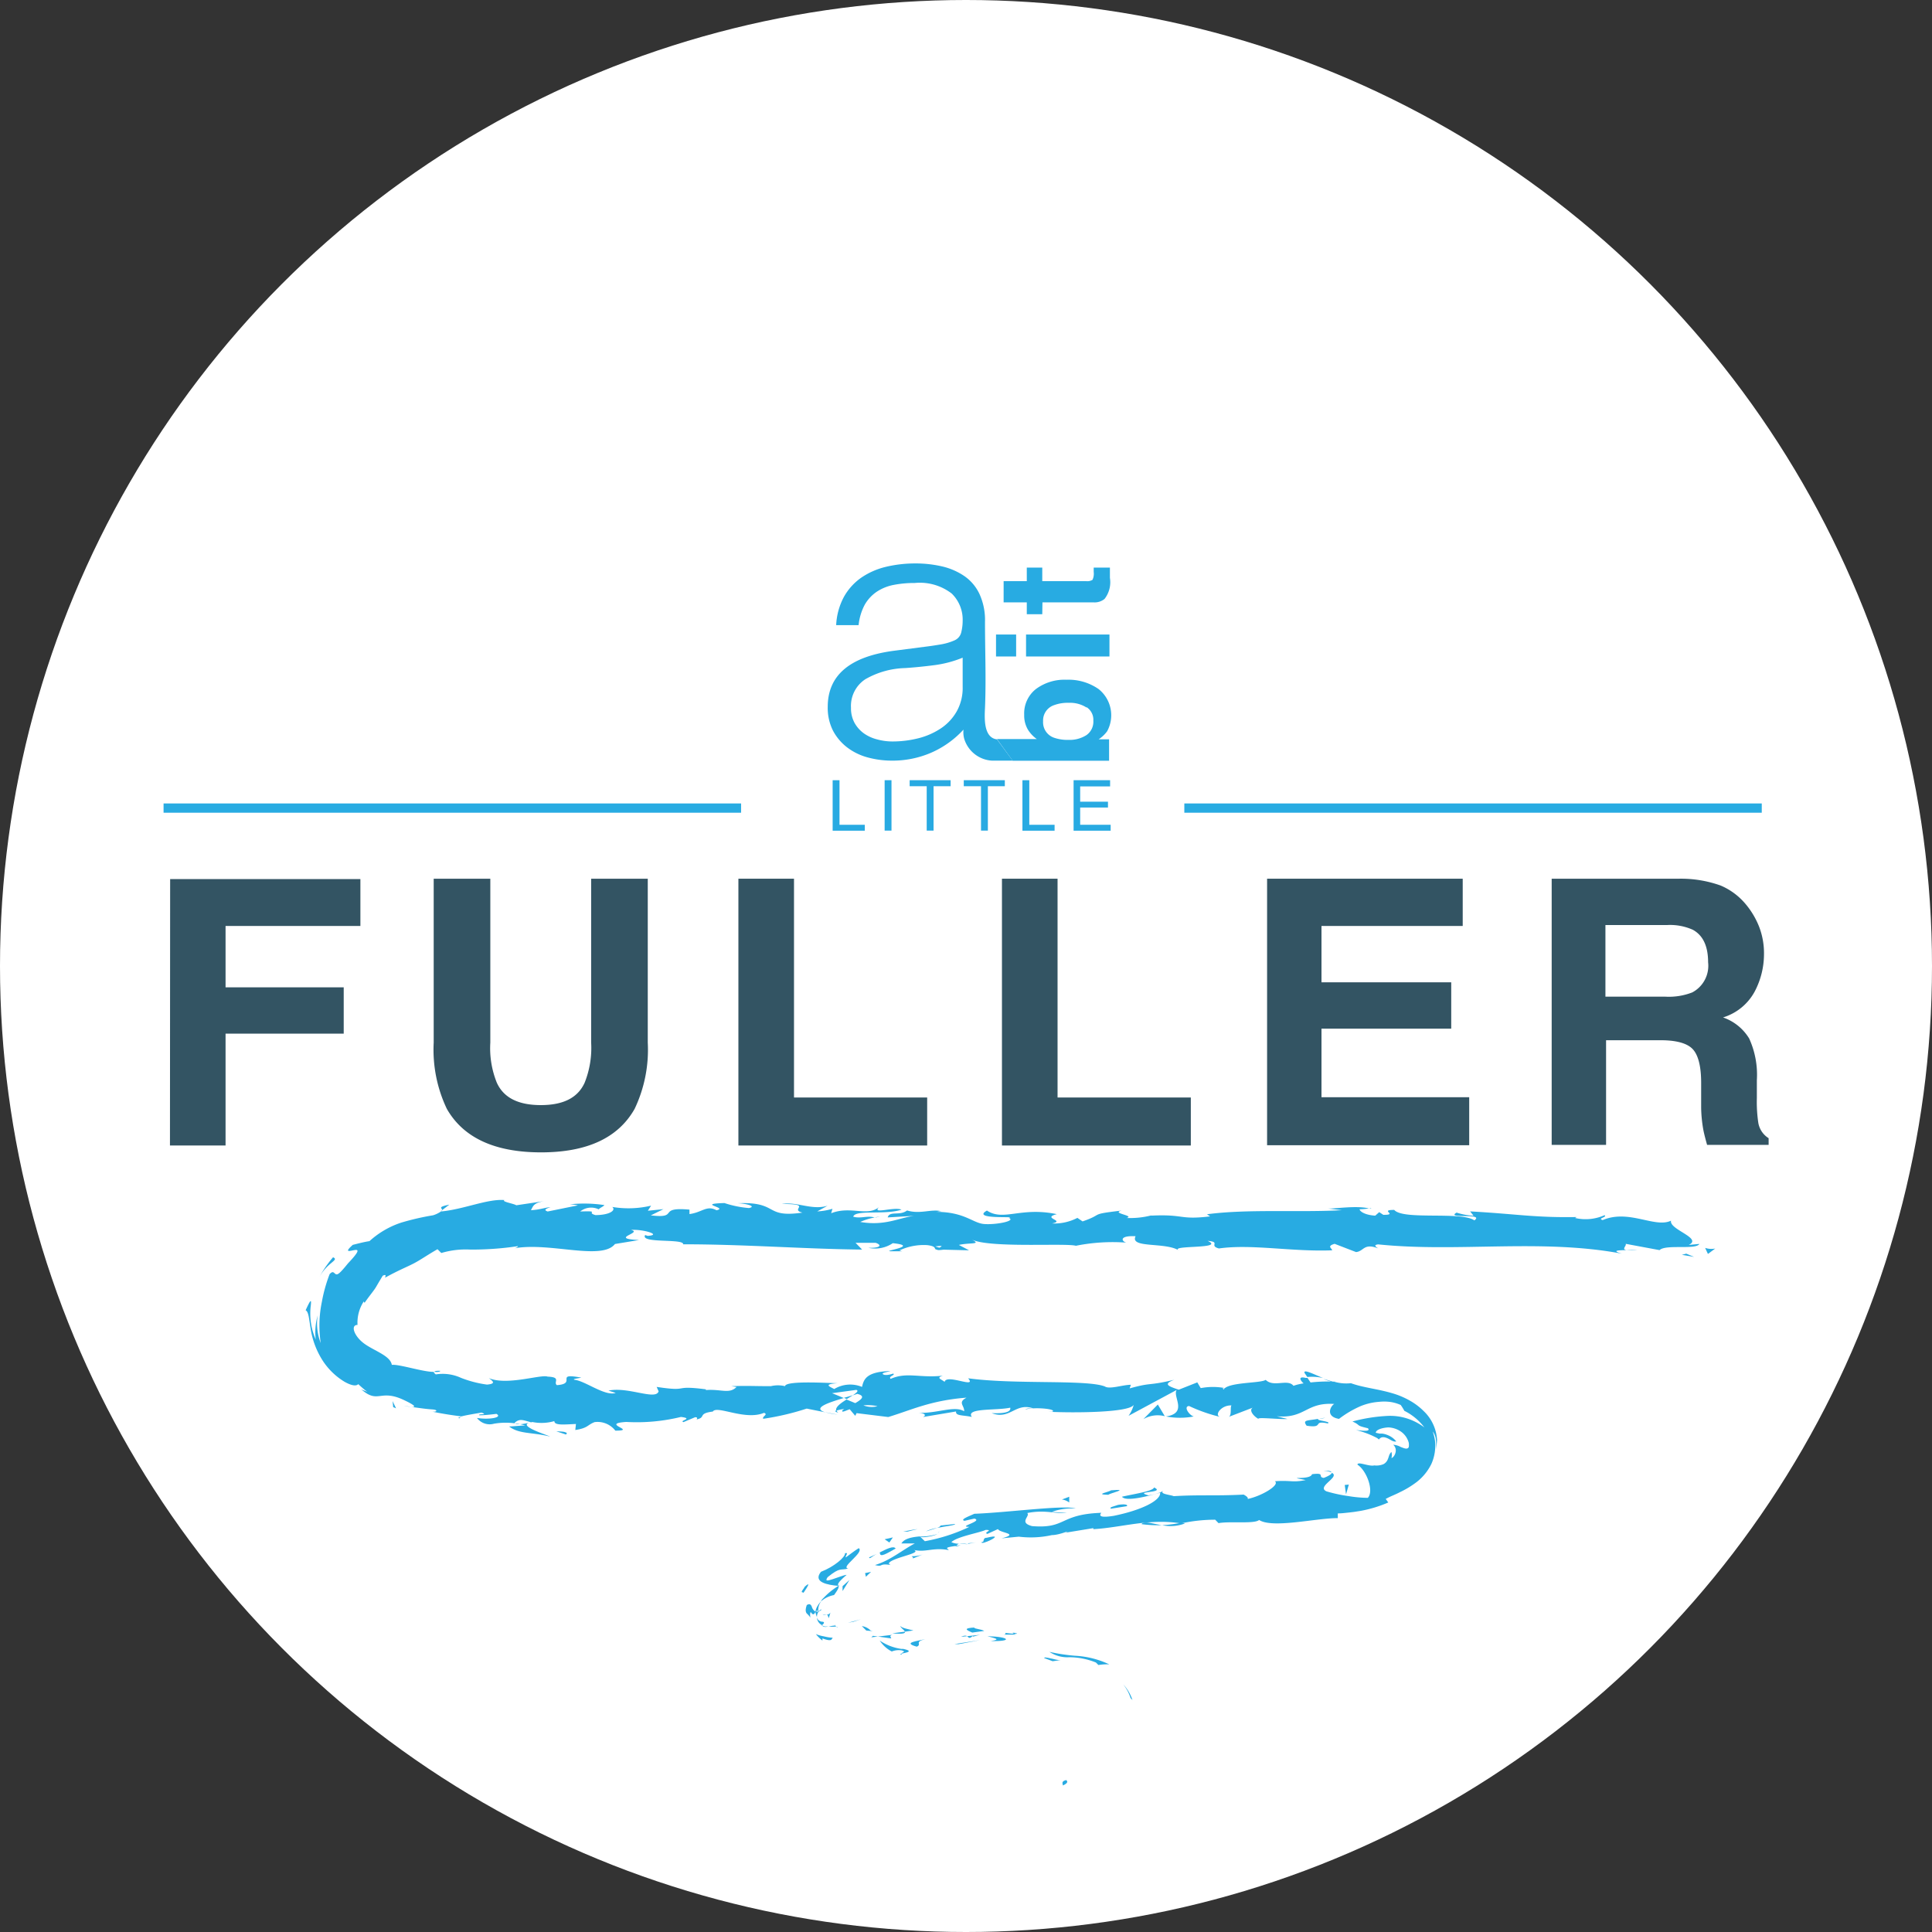 <svg xmlns="http://www.w3.org/2000/svg" viewBox="0 0 208.48 208.48"><rect x="0" y="0" width="208.48" height="208.48" fill="#333333" stroke="none"/><defs><style>.cls-1{fill:#fff;}.cls-2{fill:#335463;}.cls-3{fill:#28abe2;}.cls-4{fill:#28aae2;}.cls-5{fill:none;stroke:#28abe2;stroke-miterlimit:10;}</style></defs><title>ALBF_Logo_sansBorder_Extra_Ink</title><g id="Layer_2" data-name="Layer 2"><g id="Layer_1-2" data-name="Layer 1"><circle class="cls-1" cx="104.24" cy="104.24" r="104.24"/><path class="cls-2" d="M18.36,94.86H38.89v5.06H24.34v6.62H37.09v5H24.34v12.07h-6Z"/><path class="cls-2" d="M46.8,94.82h6.11V112.5a9.94,9.94,0,0,0,.7,4.33c.73,1.62,2.31,2.42,4.75,2.42s4-.8,4.73-2.42a10.1,10.1,0,0,0,.7-4.33V94.82H69.9v17.69a14.83,14.83,0,0,1-1.42,7.15q-2.66,4.7-10.12,4.69t-10.14-4.69a14.83,14.83,0,0,1-1.42-7.15Z"/><path class="cls-2" d="M79.68,94.82h6v23.61h14.37v5.18H79.68Z"/><path class="cls-2" d="M108.12,94.82h6v23.61h14.38v5.18H108.12Z"/><path class="cls-2" d="M157.84,99.92H142.6V106h14v5h-14v7.4h15.94v5.18H136.73V94.82h21.11Z"/><path class="cls-2" d="M185.68,95.56a7.14,7.14,0,0,1,2.69,2,8.8,8.8,0,0,1,1.45,2.43,7.94,7.94,0,0,1,.53,3,8.66,8.66,0,0,1-1,4,5.8,5.8,0,0,1-3.42,2.8,5.34,5.34,0,0,1,2.82,2.27,9.44,9.44,0,0,1,.83,4.51v1.93a15.19,15.19,0,0,0,.16,2.68,2.43,2.43,0,0,0,1.11,1.64v.72h-6.64c-.18-.64-.31-1.15-.39-1.54a14.58,14.58,0,0,1-.25-2.48l0-2.68c0-1.84-.34-3.06-.95-3.67s-1.76-.92-3.43-.92h-5.88v11.29h-5.87V94.82h13.77A12.71,12.71,0,0,1,185.68,95.56Zm-12.44,4.26v7.73h6.48a6.94,6.94,0,0,0,2.89-.46,3.25,3.25,0,0,0,1.71-3.25q0-2.61-1.65-3.51a6,6,0,0,0-2.78-.51Z"/><path class="cls-3" d="M109.28,82.08c-.74,0-1.76,0-2.23,0a3.33,3.33,0,0,1-3-2.35,2.65,2.65,0,0,1-.08-1,10.33,10.33,0,0,1-3.48,2.49,10.5,10.5,0,0,1-4.24.86,10,10,0,0,1-2.63-.35,6.4,6.4,0,0,1-2.22-1.09,5.53,5.53,0,0,1-1.52-1.81,5.45,5.45,0,0,1-.56-2.55q0-5.15,7.25-6.07l3.32-.43q.68-.08,1.62-.24A6.14,6.14,0,0,0,103,69.1a1.26,1.26,0,0,0,.74-.92,5.19,5.19,0,0,0,.14-1.19,3.93,3.93,0,0,0-1.18-2.94,5.63,5.63,0,0,0-4-1.14,11.49,11.49,0,0,0-2.28.21,5,5,0,0,0-1.82.74,4.24,4.24,0,0,0-1.29,1.4,6,6,0,0,0-.66,2.2H90.23a7.13,7.13,0,0,1,.84-3.06,6.26,6.26,0,0,1,1.86-2.06,8,8,0,0,1,2.65-1.17,13.58,13.58,0,0,1,3.18-.37,12.61,12.61,0,0,1,2.94.33,7.1,7.1,0,0,1,2.4,1.06,4.86,4.86,0,0,1,1.6,1.92,6.76,6.76,0,0,1,.59,3c0,3.09.13,6.19,0,9.28-.05,1-.13,2.7.81,3.24a1.19,1.19,0,0,0,.48.15m-3.7-8.81a12.19,12.19,0,0,1-3.08.81c-1,.13-2.08.24-3.12.31a9.08,9.08,0,0,0-4.31,1.21,3.45,3.45,0,0,0-1.54,3.08A3.28,3.28,0,0,0,92.21,78a3.52,3.52,0,0,0,1,1.13,4.28,4.28,0,0,0,1.45.66,6.2,6.2,0,0,0,1.66.22,11.37,11.37,0,0,0,2.8-.35,7.82,7.82,0,0,0,2.42-1.07,5.41,5.41,0,0,0,1.7-1.83,5.15,5.15,0,0,0,.64-2.63Z"/><path class="cls-3" d="M111.79,74.35a5.16,5.16,0,0,1,3.29-1,5.69,5.69,0,0,1,3.46,1,3.61,3.61,0,0,1,.93,4.56,3.54,3.54,0,0,1-.92.87h1.13v2.31h-10.4l-1.7-2.34h4.3a3.54,3.54,0,0,1-.95-1,3,3,0,0,1-.41-1.62A3.34,3.34,0,0,1,111.79,74.35Zm5.46,2a3.3,3.3,0,0,0-1.92-.51,4.22,4.22,0,0,0-1.58.25,1.74,1.74,0,0,0-1.19,1.74,1.76,1.76,0,0,0,1.16,1.77,4.49,4.49,0,0,0,1.6.24,3.36,3.36,0,0,0,1.91-.51,1.76,1.76,0,0,0,.75-1.57A1.61,1.61,0,0,0,117.25,76.31Z"/><path class="cls-3" d="M109.65,68.47v2.37h-2.17V68.47Zm1.07,2.37V68.47h9v2.37Z"/><path class="cls-3" d="M112.47,66.28H110.8V65h-2.5V62.71h2.5V61.25h1.67v1.46h4.73a1.09,1.09,0,0,0,.69-.14,1.57,1.57,0,0,0,.13-.86v-.22c0-.08,0-.16,0-.24h1.75l0,1.11a2.93,2.93,0,0,1-.58,2.27A1.68,1.68,0,0,1,118,65h-5.51Z"/><path class="cls-4" d="M89.85,84.19h.74V89h2.73v.64H89.85Z"/><path class="cls-4" d="M95.46,84.19h.74v5.44h-.74Z"/><path class="cls-4" d="M102.58,84.19v.65h-1.84v4.79H100V84.84H98.16v-.65Z"/><path class="cls-4" d="M108.43,84.19v.65H106.6v4.79h-.74V84.84H104v-.65Z"/><path class="cls-4" d="M110.33,84.19h.74V89h2.73v.64h-3.47Z"/><path class="cls-4" d="M115.85,84.19h3.94v.67h-3.23v1.65h3v.63h-3V89h3.29v.64h-4Z"/><line class="cls-5" x1="127.8" y1="87.2" x2="190.11" y2="87.2"/><line class="cls-5" x1="17.65" y1="87.2" x2="79.97" y2="87.2"/><path class="cls-3" d="M115,192.1c-.58.14-.25.48-.32.57C115.59,192.29,114.92,192,115,192.1Z"/><path class="cls-3" d="M122,183.24l.2.2a4.65,4.65,0,0,0-1-1.69A4.59,4.59,0,0,1,122,183.24Z"/><path class="cls-3" d="M113.24,178.25a3.5,3.5,0,0,0,2.15.58,7.73,7.73,0,0,1,2.87.57l.27.27a5.58,5.58,0,0,1,1.17-.07,9.83,9.83,0,0,0-3.7-.93A20.13,20.13,0,0,1,113.24,178.25Z"/><path class="cls-3" d="M108.47,176.2c.29.31-1.09.16,1.15.19l-.2-.09C109.22,176.29,108.94,176.26,108.47,176.2Z"/><path class="cls-3" d="M109.42,176.3c1,.06-.63-.29,0,0Z"/><path class="cls-3" d="M104.92,176.17l1.29-.18c-.26-.18-1.39-.28-1-.37C103.94,175.69,104.2,175.87,104.92,176.17Z"/><path class="cls-3" d="M103.7,176.63l.66-.07C104.25,176.49,104.08,176.45,103.7,176.63Z"/><path class="cls-3" d="M105.76,176.41l-1.4.15c.18.12.19.36.64-.05C104.88,176.72,105.16,176.52,105.76,176.41Z"/><path class="cls-3" d="M106.55,176.56c.7.2,1.62.36.33.52C109.31,177.15,109,176.62,106.55,176.56Z"/><path class="cls-3" d="M112.68,178.92l.91.34.85-.12C114,179.19,112.65,178.68,112.68,178.92Z"/><path class="cls-3" d="M97.18,175.45c-.09.14.39.42.47.62l.92-.13C98.1,175.82,97.23,175.67,97.18,175.45Z"/><path class="cls-3" d="M97.65,176.07l-1.37.18C97.48,176.36,97.72,176.24,97.65,176.07Z"/><polygon class="cls-3" points="103.44 177.42 105.76 176.98 103 177.41 103.44 177.42"/><polygon class="cls-3" points="92.1 175 92.88 174.74 91.5 175.11 92.1 175"/><path class="cls-3" d="M89.41,174.61c.14-.27.13-.48.24-.63a.67.67,0,0,1-.48.28C89.35,174.28,89.33,174.32,89.41,174.61Z"/><path class="cls-3" d="M88.76,174.19a.54.54,0,0,0,.41.07A2.46,2.46,0,0,1,88.76,174.19Z"/><path class="cls-3" d="M94,176a1.65,1.65,0,0,0-1-.53l.48.48Z"/><path class="cls-3" d="M93.48,176h0l-1.13-.14Z"/><path class="cls-3" d="M94.12,176,94,176C94,176.05,94.06,176.07,94.12,176Z"/><path class="cls-3" d="M99.84,176.88c-.82.2-2.52.37-.91.81C99.53,177.43,98.6,177.18,99.84,176.88Z"/><path class="cls-3" d="M94.73,176.6l1.44.2c0-.11-.27-.29.13-.39Z"/><polygon class="cls-3" points="94.02 176.68 94.73 176.6 94.2 176.52 94.02 176.68"/><path class="cls-3" d="M88.8,175a.65.65,0,0,1-.65-.45,1,1,0,0,0,.56.82C88.84,175.23,89.05,175.09,88.8,175Z"/><path class="cls-3" d="M90.38,175.55h-.12C90.32,175.6,90.38,175.62,90.38,175.55Z"/><path class="cls-3" d="M90.6,171.1h-.13l0,.08Z"/><path class="cls-3" d="M88.71,175.42c.23.2.38.14.71.09l-.26,0-.15,0a.94.94,0,0,1-.3-.12C88.65,175.36,88.62,175.4,88.71,175.42Z"/><path class="cls-3" d="M88.62,173.67a.84.84,0,0,0-.32.28C88.45,173.83,88.71,173.72,88.62,173.67Z"/><path class="cls-3" d="M90.11,175.41h.08C90,175.28,90.05,175.33,90.11,175.41Z"/><path class="cls-3" d="M90.11,175.41a5.69,5.69,0,0,0-.69.1,3.41,3.41,0,0,0,.84,0A.51.51,0,0,1,90.11,175.41Z"/><path class="cls-3" d="M91.18,167.61c.07.4-1.19,1.47-2.59,2-.91,1.13.72,1.42,1.88,1.52-.07-.16-.16-.29.89-1.19-.25,0-1,.31-1.51.47s-.88.27-.54-.22c1.42-1.15,1.36-.68,2.23-.94-.94-.08,1.78-1.74,1.13-2.19-.49.3-.94.66-1.4,1C91.18,167.92,91.65,167.48,91.18,167.61Z"/><path class="cls-3" d="M88.81,172.45c-.08.13-.18.25-.24.37a3,3,0,0,1,1.43-.7c.45-.62.53-.81.49-1a7.86,7.86,0,0,0-1.74,1.44Z"/><path class="cls-3" d="M88,173.91a.88.88,0,0,1-.4-.54c-.09-.2-.2-.37-.54-.17-.2.57-.1.79,0,.91a2.79,2.79,0,0,1,.4.45,1.07,1.07,0,0,1,0-.59s.06,0,.12.1.25.28.41-.15a2.1,2.1,0,0,0,.17.58.86.86,0,0,1,.15-.55l0,0h0c-.06,0-.1.06-.06,0v0a.44.44,0,0,1-.16-.06c.15-.31.12,0,.16.06h.07a1.42,1.42,0,0,1,0-.5,2.5,2.5,0,0,1,.07-.26,2.64,2.64,0,0,1,.21-.39,1.88,1.88,0,0,0-.22.26.7.7,0,0,0-.14.21A1.42,1.42,0,0,0,88,173.91Z"/><path class="cls-3" d="M97.38,178.54c-.09,0-.08-.07-.08-.1C97.11,178.48,97,178.51,97.38,178.54Z"/><path class="cls-3" d="M96.23,178.21a2,2,0,0,1,1.06-.12c.57.16,0,.21,0,.35.41-.09,1.42-.24.17-.51l-.2,0a5.5,5.5,0,0,1-2.33-.9A3.45,3.45,0,0,0,96.23,178.21Z"/><path class="cls-3" d="M89.87,176.72c-.36,0-.7-.08-1-.15a3.71,3.71,0,0,1-.83-.24,3.63,3.63,0,0,0,.71.7v-.23C89.87,177.21,89.7,176.84,89.87,176.72Z"/><polygon class="cls-3" points="90.92 171.16 90.92 171.69 91.66 170.5 90.92 171.16"/><path class="cls-3" d="M93.35,169.75l.09.4c.17-.19.37-.35.56-.53Z"/><path class="cls-3" d="M44.35,151.82l-.75-.13A4.88,4.88,0,0,0,44.35,151.82Z"/><path class="cls-3" d="M49.57,153.05l.16-.17C49.47,153,49.36,153,49.57,153.05Z"/><path class="cls-3" d="M142.77,148.7c-1-.4-2.14-1-2-.55l.3.44A5.42,5.42,0,0,1,142.77,148.7Z"/><path class="cls-3" d="M91.07,150.84l.3.13.68-.42Z"/><path class="cls-3" d="M90.38,152.65,89,152.38A9.9,9.9,0,0,0,90.38,152.65Z"/><path class="cls-3" d="M47.7,130.59l.79-.6C47.11,130.26,47.76,130.36,47.7,130.59Z"/><path class="cls-3" d="M123.18,164.47a13.68,13.68,0,0,0,2.19.11C124.3,164.41,123.43,164.09,123.18,164.47Z"/><path class="cls-3" d="M47.49,147.92c-.41,0-.59,0-.61.12C47.3,148.08,47.55,148,47.49,147.92Z"/><path class="cls-3" d="M127.88,164.39l-.47-.06a14.59,14.59,0,0,1-2,.25A4.36,4.36,0,0,0,127.88,164.39Z"/><path class="cls-3" d="M147.73,130.38l.22.05C148,130.37,147.87,130.37,147.73,130.38Z"/><path class="cls-3" d="M176.69,134.85c-.29,0-.76,0-1.19,0A5.55,5.55,0,0,0,176.69,134.85Z"/><path class="cls-3" d="M104.47,166.59c-.61.14-.09.06,0,0Z"/><path class="cls-3" d="M101.13,165.5c.12-.08.21-.16.21-.26A.48.48,0,0,1,101.13,165.5Z"/><path class="cls-3" d="M134.15,161.23h0C134,161.16,134,161.17,134.15,161.23Z"/><path class="cls-3" d="M103.51,166.56a5.64,5.64,0,0,0,.81,0C104.19,166.53,103.94,166.54,103.51,166.56Z"/><path class="cls-3" d="M103.67,166.74l-.54.06C103.07,166.88,103.14,166.91,103.67,166.74Z"/><path class="cls-3" d="M105.33,166.43a9.42,9.42,0,0,1-1,.11c.13,0,.18,0,.15.05Z"/><path class="cls-3" d="M94.4,131.37l.14,0C95.2,131.23,94.91,131.26,94.4,131.37Z"/><path class="cls-3" d="M125.71,152.85l.08,0h-.1Z"/><path class="cls-3" d="M123.38,153.14a3.06,3.06,0,0,1,2.31-.32l-.75-1.26Z"/><path class="cls-3" d="M34.28,141.94a6.79,6.79,0,0,0-.21,2.61,7,7,0,0,1-.53-3.7c.07-.66,0-.69-.56.54.32.15.36.88.53,1.92a8.87,8.87,0,0,0,1.31,3.51,7.31,7.31,0,0,0,2.35,2.28c.72.41,1.26.51,1.49.26.32.3.64.58,1,.85-.31-.17-.39-.13-.7-.31,1.86,1.65,2-.05,4.59,1.16.92.43,1.55.81.84.76.76.1,1.5.22,2.26.27s.42.37-.21.2c1.12.23,2.24.42,3.36.55l0,0c.51-.14,1.62-.31,2.16-.41.81.29-.44.1-.25.29.63,0,1.25-.08,1.86-.15.72.4-.82.65-2.1.44a1.71,1.71,0,0,0,1.84.62,7.5,7.5,0,0,1,3.38.2c-.58,0-1.16.08-1.75.1,1.09.84,2.47.6,4.43,1.09-.47-.23-3.91-1.28-1.91-1.57a5,5,0,0,0,2.36-.1c0,.48,1,.37,2.33.31l-.07.65c1.39-.21,1.27-.54,2.08-.85a2.42,2.42,0,0,1,2.24.92c2.45,0-1.71-.75,1.18-.94a20.13,20.13,0,0,0,5.9-.54c1.43.18-.24.39.27.56l1.26-.53c.31,0,.21.16.16.24,1.06-.22.08-.64,1.75-.85.44-.71,3.46,1,5.52.14.51.17-.24.39-.08.64A28.14,28.14,0,0,0,87.05,152l2,.4c-1.47-.46.4-1.06,2-1.54-.52-.22-1-.42-1.27-.52l2.62-.36c.31.1,0,.32-.37.59l.47-.16c.94.23.46.61-.21,1l-.94-.39c-.64.4-1.24.83-1.11,1.21a3.24,3.24,0,0,1,.86-.18c-.17.1-.28.2-.2.26s.36-.08.79-.24l.6.71.14-.29,3.42.42c2.44-.73,4.57-1.8,8.45-2.09-1,.52-.21.85-.26,1.47-1.06-.66-3,.28-5,.16,1,.06.82.36.55.46l3.58-.6c-.08.5.77.38,1.7.59-.71-1,2.68-.67,4.14-1,.09.34-.26.67-2,.59,2,.76,2.54-1.17,4.47-.52-.44,0-.67,0-.85.13,1-.3,3.5-.05,2.92.24h-.44c2.89.14,8.79.09,9.23-.75a3.72,3.72,0,0,1-.56,1.19l5.19-2.79c-.46.72,1.25,2.49-1.15,2.86a8.15,8.15,0,0,0,3,0c-.47-.11-1.16-1.08-.51-1.13a17.46,17.46,0,0,0,3.37,1.18c-.7-.16.1-1.3,1.21-1.24-.18.17.07,1.14-.34,1.25l2.79-1.07c-.7.19-.14.95.47,1.28-.28-.23,2.39.07,3.12,0l-1.16-.29c3.11.26,3.13-1.53,6.21-1.33-.4.21-1,1.36.51,1.61a11.17,11.17,0,0,1,2.32-1.37,6.47,6.47,0,0,1,2-.47,5.16,5.16,0,0,1,1.11,0,4,4,0,0,1,.58.11,4.21,4.21,0,0,1,.65.23,5.38,5.38,0,0,1,.39.63,6.09,6.09,0,0,1,2.16,1.79,6.23,6.23,0,0,0-1.76-.93,6,6,0,0,0-2.23-.31,18,18,0,0,0-3.77.6c1,.45.25.4,1.67.73.38.44-.86.23-1.29.19a10.55,10.55,0,0,1,1.53.51c.24.1.46.21.68.32a1,1,0,0,1,.18.12l.09.08c.18-.29.5-.31.87-.16s.67.45,1,.36a2.26,2.26,0,0,0-1-.71,2.13,2.13,0,0,0-.51-.13c-.09,0-.15,0-.28,0l-.42-.09c0-.33.71-.55,1.36-.58a2.57,2.57,0,0,1,1.26.39,2.14,2.14,0,0,1,.94,1.28,1.68,1.68,0,0,1,0,.45c-.15.3-.5.13-.85,0a2,2,0,0,0-.83-.25.82.82,0,0,1,.26.79c-.06.36-.32.64-.45.64a1.3,1.3,0,0,0,0-.65c-.29.26-.26.55-.44.89a1,1,0,0,1-.41.42,1.9,1.9,0,0,1-1,.14c-.57.15-1.8-.47-1.82-.08,1,.63,1.81,2.86,1.12,3.58a12.93,12.93,0,0,1-2.09-.19,15.88,15.88,0,0,1-2.37-.51c-1.14-.52,1.54-1.55.57-2,0,.19-.62.46-.87.55-.71-.11.25-.59-1.26-.4-.2.7-3.09.17-.68.63-1.47.3-1.58,0-3.33.13.59.4-1.45,1.61-2.93,1.91.08-.18-.27-.38-.44-.47-3.05.16-4.71,0-7.55.17-.27-.14-1.66-.24-1.09-.58a4.64,4.64,0,0,1-1.64.49c-1.73-.47,1.95-.23.61-.85-.08.41-2.23.71-3.46,1,.43.58,2.89-.09,4.12-.43.07.84-2,1.88-5,2.49-2.34.38-1.06-.47-1.46-.32-4.44.18-3.67,1.73-7.36,1.43-1.49-.39-.16-1.06-.52-1.41,1.9-.38,3,.09,4.27,0l-1.62-.13a6.68,6.68,0,0,1,2.58-.36c-1.26-.4-7.48.45-10.94.57-.58.27-1.59.63-1.06.76l1.06-.24c1,.27-1.91.9-.53.89a18.88,18.88,0,0,1-4.81,1.55l-.52-.5c.09.17,1.36,0,1.87-.27a6.07,6.07,0,0,1-2,.26c-.78.08-1.57.23-1.88.75.48,0,1,0,1.45,0-1.29.67-2.67,1.85-4.3,2.33.94.25.35-.22,1.71,0-.64-.23.37-.62,1.34-.92s1.87-.56.91-.77c1.43.43,2.2-.26,4,.08-.09-.18-.65-.27.79-.45a1.74,1.74,0,0,1,.28-.24h0c.06,0,.06-.05,0,0a1.82,1.82,0,0,1-.79-.17c.62-.6,3-1,3.71-1.32.9,0-.33.28.18.43l1.14-.52c.18.43,2.42.48.39,1l1.86-.18a10.47,10.47,0,0,0,3.57-.17c.9,0,2.22-.67,1.47-.26l3-.49,0,.11c3-.16,6-1.19,9.47-.62a17.15,17.15,0,0,1,3.68-.4l.36.37c1.26-.23,3.86.11,4.38-.34,1.46.94,6.22-.22,8.49-.2l0-.51c.39,0,.77-.05,1.16-.09l.59-.07.7-.11a13.67,13.67,0,0,0,3-.91l-.28-.38c.2-.11.42-.22.65-.32s.6-.26.88-.41a10,10,0,0,0,1.88-1.15,5.61,5.61,0,0,0,1.52-1.9,4.81,4.81,0,0,0,.38-2.56,5.41,5.41,0,0,0-.24-.94,1.64,1.64,0,0,1,.35.93,5.52,5.52,0,0,1,0,1,8.2,8.2,0,0,0,.12-1,4.63,4.63,0,0,0-1.44-3.13,6.87,6.87,0,0,0-1.46-1.11,8.75,8.75,0,0,0-1.58-.71c-1.76-.57-3.41-.68-4.81-1.19a4.67,4.67,0,0,1-1.84-.17.51.51,0,0,0,.18,0l-.3,0c-.33-.1-.66-.2-1-.29a4.94,4.94,0,0,0,.85.28,17,17,0,0,0-2.25.1l-.33-.49h-.19c-.8-.2-.65.21-.23.59a5.64,5.64,0,0,0-1.09.26c-.63-.79-2.14.21-3-.64-.56.39-4.1.22-4.55,1.06,0-.11-.27-.17.17-.17a7,7,0,0,0-2.63,0l-.37-.62-2,.79c-1.19-.39-1.69-.61-.49-1.07-2.89.69-2.34.24-4.81.93l.13-.39c-.88,0-2.29.52-2.81.18-2-.77-9.71-.19-14.75-.88,1,1.17-2.34-.52-2.54.39-.3-.28-1-.43-.18-.67-2.57.27-3.87-.43-5.64.34-.3-.27.55-.4.28-.57-.2.07-.81.25-1.08.09s.37-.24.78-.36c-2.63.06-2.89.92-3.07,1.71a3.33,3.33,0,0,0-3,.23c-.47-.26-1.25-.52.38-.63-.91,0-5.61-.32-5.69.32a3.28,3.28,0,0,0-1.53,0c-2.06,0-2.24-.06-4.26,0l.56.09c-.78.79-1.68.2-3.31.33l0-.08c-3.75-.48-1.61.3-5.31-.26l.21.48c-.32,1-3.28-.53-5.41-.08l.78.25c-1.16.39-3.3-1.31-4.46-1.42-.25-.09.4-.15.75-.23-3-.56-.38.65-2.64.81-.41-.33.53-.86-1-.92-.72-.27-4.38,1-6.34.16.41.31.84.61-.2.7a12.05,12.05,0,0,1-2.81-.73,4.72,4.72,0,0,0-2.71-.37c-.17-.12-.22-.21-.22-.27-1.2,0-3.71-.84-4.53-.76-.16-1-1.92-1.51-3-2.31s-1.48-2-.7-2a4.2,4.2,0,0,1,.67-2.53l.09.15c.53-.78,1-1.3,1.26-1.75s.47-.8.7-1.18c.48-.22.25.12.26.21,1.41-.78,2.23-1.1,3-1.49s1.37-.84,2.65-1.58l.41.41a9.22,9.22,0,0,1,3.12-.37,33.12,33.12,0,0,0,5.15-.37c0,.06-.1.15-.37.23,3.84-.68,9.41,1.36,10.84-.46l2.6-.43c-3.37-.16.51-.79-.88-1.09,1.32-.1,3.43.55,1.8.64l-.26-.09c-.6.94,4.19.35,4.1,1,6.63,0,13.1.51,19.31.57l-.71-.73,2.16,0c.57.17.77.57-.78.54a3.42,3.42,0,0,0,2.64-.5c3,.31-1.19.85-.26.87l1.26,0-.28-.09a6.19,6.19,0,0,1,3-.57c1.18.15.6.46,1.06.49,0,.05.16.07.71,0l2.74.07-1.1-.58c1.22-.28,2.57,0,1.31-.62,1.85,1,10.19.39,11.32.71a20.17,20.17,0,0,1,5.44-.34c-.51-.13-.82-.78,1-.69-.66,1.34,3.27.59,4.71,1.56-1.29-.64,5.09-.14,3.06-1.06,1.49.12.09.51,1.22.82,3.55-.5,7.83.37,12.21.2.07-.17-.66-.44.28-.7l2.31.89c.87-.09.81-1,2.39-.4-.23-.15-.56-.37,0-.43,8.6.89,17.58-.64,26.29,1-1.17-.34-.39-.37.52-.38-.59-.09,0-.44-.1-.68l3.65.68c.67-.66,3.92,0,4.3-.67l-1.15.11c1.54-.74-2.15-1.66-1.91-2.62-1.73.84-4.54-1.27-7.38-.06-.62-.2.54-.31.2-.53a5,5,0,0,1-3.18.3l.18-.1c-4.51.08-6.44-.33-11.5-.61l.37.47a7.1,7.1,0,0,1-1.83-.34c-1.25.72,3.06,0,1.92.84-1.44-1-7.68,0-8.65-1.13-1.67,0,.49.55-1.18.53l-.44-.29-.43.38c-1.1-.07-1.65-.44-1.69-.69a7.7,7.7,0,0,0,1-.09c-1.43-.36-4,.1-4.51,0l1.61.19c-4.57.26-10.15-.15-14.56.44l.33.23c-3.37.4-2.7-.26-6.4-.08l.14-.05a9.2,9.2,0,0,1-2.75.3c.94-.26-1.75-.51-.53-.8-3.65.43-1.81.34-4.22,1.17l-.56-.38a5.38,5.38,0,0,1-2.74.6c1.52-.31-1.18-.57.52-1-3.88-.82-5.76.8-7.54-.39-1.78,1,3.36.58,2.36.79.84.34-1.47.77-2.69.66s-2.1-1.32-5.22-1.31c.31,0,.33-.07.64-.07-1.16-.26-2.28.35-3.71-.08-.81.62-1.86,0-2.09.75l2.86-.17c-1.63.2-3.15,1.12-5.82.66a6.36,6.36,0,0,1,1.55-.48c-.78-.24-1.5.15-2.31-.09.23-.79,3.48-.16,5.21-.76-.84-.34-3.28.56-2.41-.29-1.25,1.08-3.07-.15-5.18.68l.14-.48a6.82,6.82,0,0,1-1.64.28l1.11-.61c-1.71.52-3.29-.47-4.93-.19,3.43,0,.77.58,2.22.93-4.24.62-2.44-1.25-7.18-1,.65-.06,2.41.29,1.41.51a11.31,11.31,0,0,1-2.65-.54c-3.14.09.49.49-.85.78-1.07-.58-1.54.23-2.92.41v-.48c-3.58-.32-1,1-4.17.62l1.36-.67-1.68.17.35-.55a10.6,10.6,0,0,1-4.19.14c.42.34-.23.87-1.81.88-1.08-.29.6-.46-1.65-.39a1.88,1.88,0,0,1,2-.23c.11-.16.5-.3.61-.46a14.46,14.46,0,0,0-3.74-.08,4,4,0,0,1,.88.11l-3.26.66c-.52-.18-.11-.32.3-.47-.67.06-1.12.28-2.11.33.25-.39.19-.8,1.58-1l-3.16.47c-.21-.17-1.67-.4-1.26-.56-1.83-.16-4.39,1-6.87,1.23a3.06,3.06,0,0,1-.85.41,27.85,27.85,0,0,0-3.43.79,9.5,9.5,0,0,0-3.43,2c-.6.09-1.19.25-1.8.4-1,.89-.31.65.15.57s.69,0-.67,1.43c-.89,1.1-1.12,1.26-1.32,1.16s-.27-.42-.66,0a16.43,16.43,0,0,0-.84,3,12.64,12.64,0,0,0-.12,4.44A5.8,5.8,0,0,1,34.28,141.94Zm23.07,11.54c-.49.08-1.48.38-1.83.07C56.1,153,56.51,153.29,57.35,153.48Zm37.34-1.74a2.4,2.4,0,0,1-1.52-.09A5.06,5.06,0,0,1,94.69,151.74Zm16.61,13.59s0,0,0,0C112.41,165.4,112,165.36,111.3,165.33Zm-2.17,0c-.21.09-.18.16-.09.21a2.36,2.36,0,0,1,1.18-.22C110.05,165.23,109.76,165.16,109.13,165.34Zm-7.78-30.7-.43-.13C101.89,134.38,101.62,134.5,101.35,134.64Z"/><path class="cls-3" d="M90.47,152.44a.45.45,0,0,1-.21-.26C90.08,152.26,90.08,152.35,90.47,152.44Z"/><path class="cls-3" d="M47.55,130.7h.08a.2.2,0,0,0,.07-.1Z"/><path class="cls-3" d="M142.77,158.7a2.58,2.58,0,0,1,.89.18C143.67,158.76,143.46,158.68,142.77,158.7Z"/><path class="cls-3" d="M98.33,168.24l1.22-.49a3.37,3.37,0,0,1-1.18.18C98.43,168,98.72,168.12,98.33,168.24Z"/><path class="cls-3" d="M86.83,171.23c-.08.2-.27.35-.33.56l.21.08C87.19,171.17,87.51,170.61,86.83,171.23Z"/><path class="cls-3" d="M96.65,167.1c-.23-.35-1,.06-1.86.49l.16-.06C94.91,168.17,95.75,167.59,96.65,167.1Z"/><path class="cls-3" d="M94.59,167.69c-.27.11-.53.26-.8.36C93.78,168.31,94.12,167.93,94.59,167.69Z"/><path class="cls-3" d="M106.46,165.94c-.47,0-.21.55-.49.43C105.54,166.94,108.89,165.35,106.46,165.94Z"/><polygon class="cls-3" points="95.46 166.1 95.97 166.45 96.35 165.9 95.46 166.1"/><path class="cls-3" d="M103.06,164.45c-.53.05-1,.1-1.57.17,0,.08-.14.17-.37.26C102.06,164.68,103.12,164.59,103.06,164.45Z"/><path class="cls-3" d="M101.12,164.88a4.36,4.36,0,0,0-1.21.37C100.17,165.18,100.73,165,101.12,164.88Z"/><path class="cls-3" d="M97.47,165.27l.47,0c.37-.09.72-.19,1.09-.27C98.5,165.06,98,165.17,97.47,165.27Z"/><path class="cls-3" d="M119.89,162.8l1.71-.27c.16-.18-.31-.25-.95-.14C120.25,162.54,119.62,162.65,119.89,162.8Z"/><path class="cls-3" d="M114.59,161.81a1.68,1.68,0,0,1,.79.32v-.62Z"/><path class="cls-3" d="M119.6,161.3c.16-.18,2.46-.67.28-.48C119.72,161,118,161.27,119.6,161.3Z"/><polygon class="cls-3" points="145.55 160.2 145.11 160.24 145.25 161.25 145.55 160.2"/><path class="cls-3" d="M141,153.85c2,.3.52-.62,2.28-.25.48-.22-1.43-.31-1-.5C141.15,153.32,140.49,153.17,141,153.85Z"/><path class="cls-3" d="M142.36,153.1A5.3,5.3,0,0,0,143,153,3.13,3.13,0,0,0,142.36,153.1Z"/><polygon class="cls-3" points="181.49 135.41 182.8 135.63 181.96 135.28 181.49 135.41"/><path class="cls-3" d="M184,134.66l.3.65.79-.58A2.19,2.19,0,0,1,184,134.66Z"/><path class="cls-3" d="M61.08,154.8l.1-.15c-.21-.17-.52-.18-1.15-.2Z"/><path class="cls-3" d="M42.43,151.84l.31.13c-.13-.25-.25-.52-.38-.78Z"/><path class="cls-3" d="M35.94,135.67a12,12,0,0,0-1.53,2.24C35.31,136.18,36.65,136,35.94,135.67Z"/></g></g></svg>